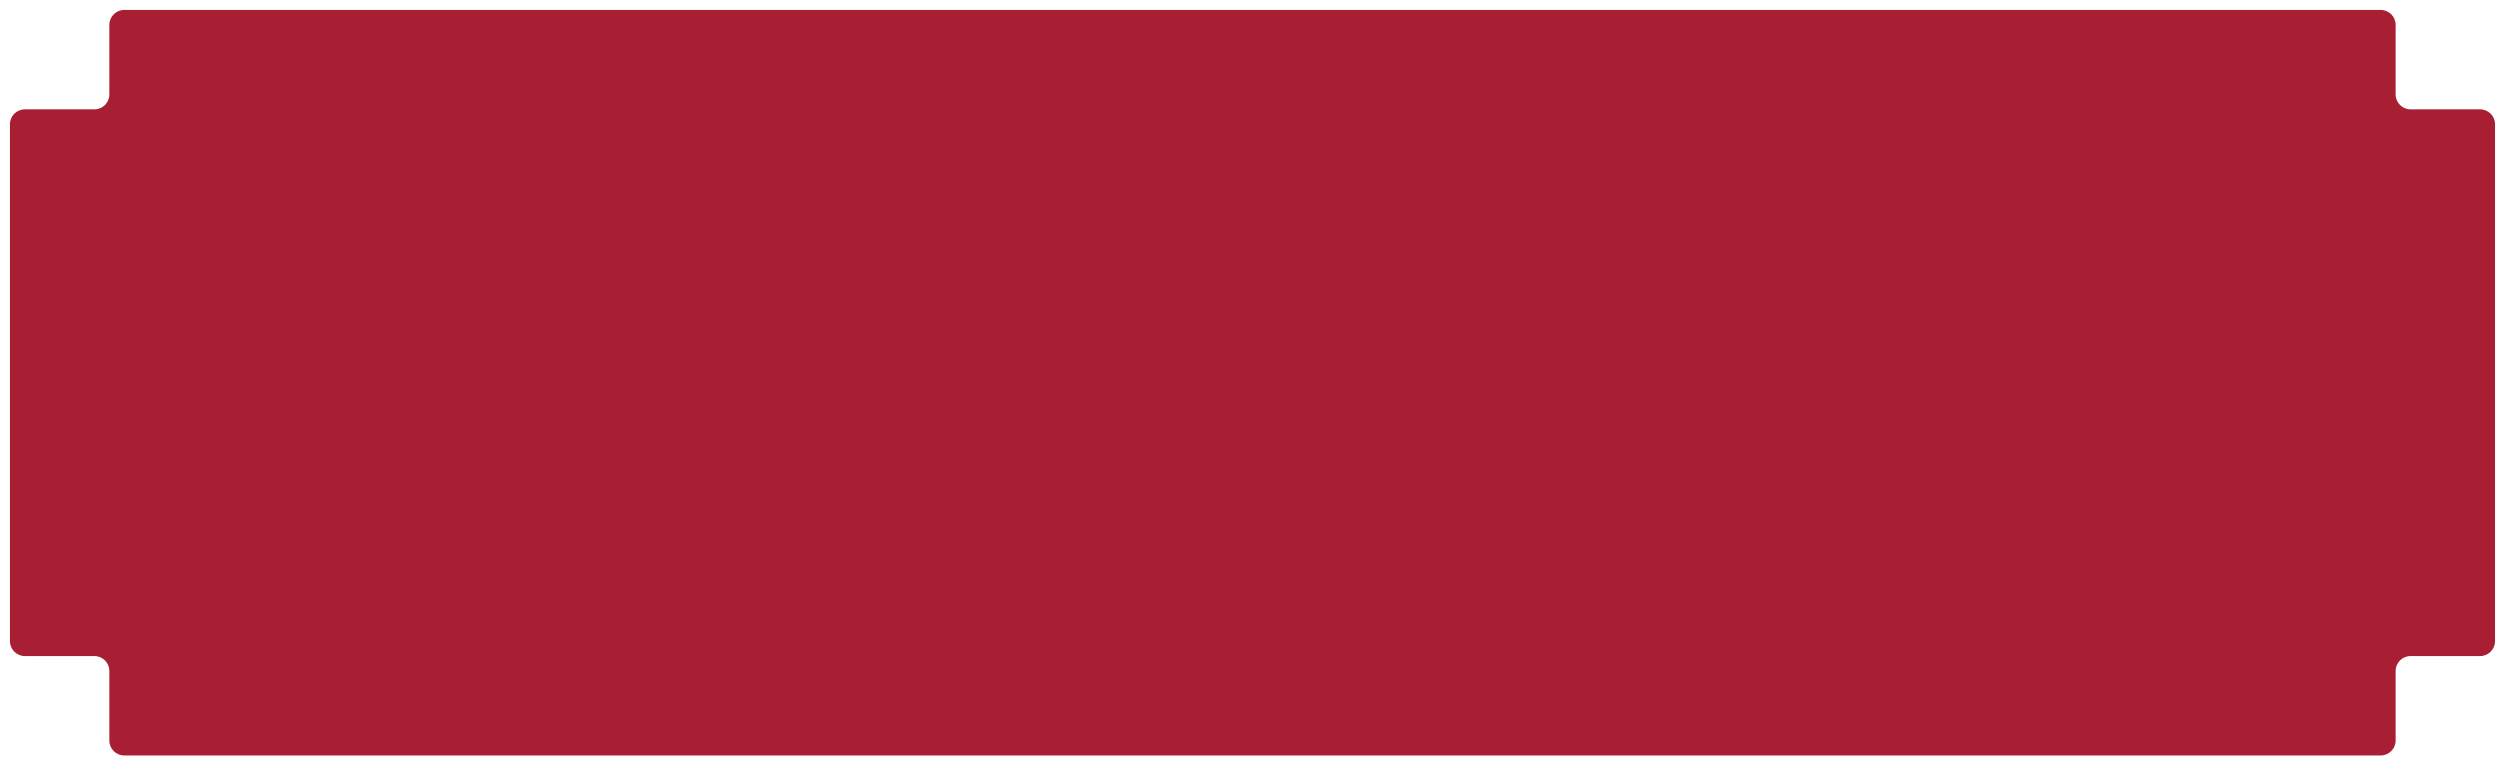 <svg width="1006" height="306" viewBox="0 0 1006 306" fill="none" xmlns="http://www.w3.org/2000/svg">
<g filter="url(#filter0_d_234_10237)">
<path d="M34 40H6C2.686 40 0 42.686 0 46V254C0 257.314 2.686 260 6 260H34C37.314 260 40 262.686 40 266V294C40 297.314 42.686 300 46 300H500H954C957.314 300 960 297.314 960 294V266C960 262.686 962.686 260 966 260H994C997.314 260 1000 257.314 1000 254V46C1000 42.686 997.314 40 994 40H966C962.686 40 960 37.314 960 34V6C960 2.686 957.314 0 954 0H500H46C42.686 0 40 2.686 40 6V34C40 37.314 37.314 40 34 40Z" fill="#A81E32"/>
</g>
<defs>
<filter id="filter0_d_234_10237" x="0" y="0" width="1006" height="306" filterUnits="userSpaceOnUse" color-interpolation-filters="sRGB">
<feFlood flood-opacity="0" result="BackgroundImageFix"/>
<feColorMatrix in="SourceAlpha" type="matrix" values="0 0 0 0 0 0 0 0 0 0 0 0 0 0 0 0 0 0 127 0" result="hardAlpha"/>
<feOffset dx="4" dy="4"/>
<feGaussianBlur stdDeviation="1"/>
<feComposite in2="hardAlpha" operator="out"/>
<feColorMatrix type="matrix" values="0 0 0 0 0 0 0 0 0 0 0 0 0 0 0 0 0 0 0.25 0"/>
<feBlend mode="normal" in2="BackgroundImageFix" result="effect1_dropShadow_234_10237"/>
<feBlend mode="normal" in="SourceGraphic" in2="effect1_dropShadow_234_10237" result="shape"/>
</filter>
</defs>
</svg>
